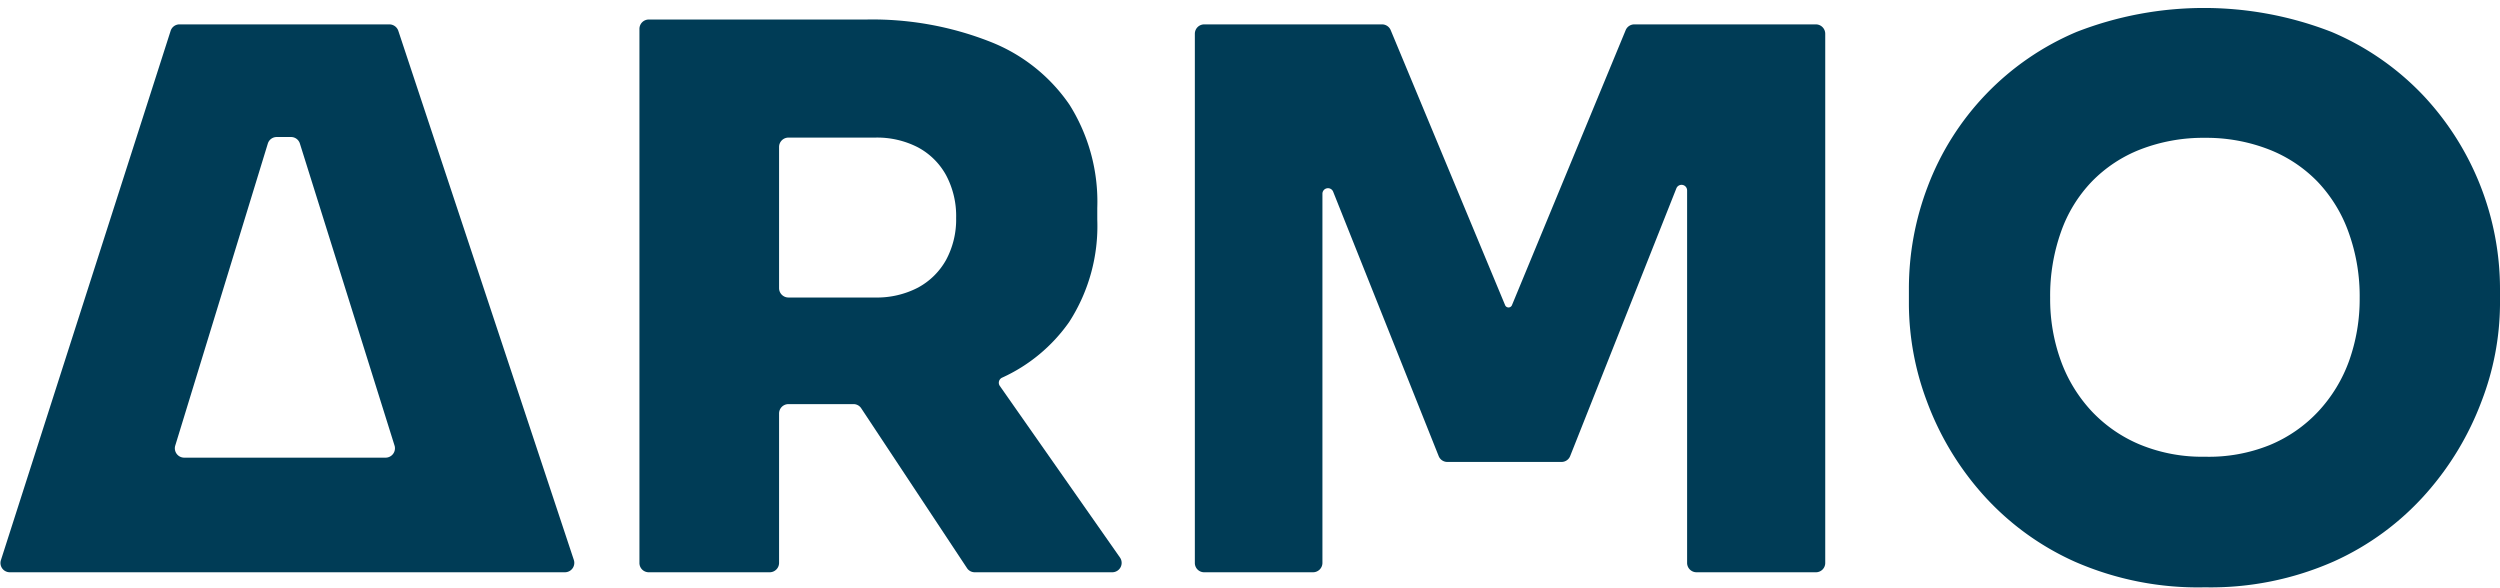 <svg id="Layer_1" data-name="Layer 1" xmlns="http://www.w3.org/2000/svg" viewBox="17.079 14.316 215.741 50.775"><defs><style>.cls-1{fill:#003c56;}</style></defs><path class="cls-1" d="M101.19,63.7h11.87a.81.81,0,0,0,.67-1.27L103.36,47.62a.48.48,0,0,1,.19-.71,14.29,14.29,0,0,0,5.79-4.8,15.26,15.26,0,0,0,2.43-8.85v-1a15.71,15.71,0,0,0-2.4-8.91,14.83,14.83,0,0,0-6.86-5.44A27.77,27.77,0,0,0,91.88,16H73.07a.81.81,0,0,0-.81.81V62.9a.8.8,0,0,0,.81.8H83.5a.81.81,0,0,0,.81-.8V50a.81.81,0,0,1,.81-.81h5.61a.79.79,0,0,1,.67.36l9.12,13.78A.79.79,0,0,0,101.19,63.7ZM84.31,27a.81.81,0,0,1,.81-.81H92.6a7.67,7.67,0,0,1,3.69.84,6,6,0,0,1,2.43,2.4,7.46,7.46,0,0,1,.87,3.69,7.33,7.33,0,0,1-.87,3.63,6.07,6.07,0,0,1-2.43,2.39,7.68,7.68,0,0,1-3.69.85H85.12a.81.81,0,0,1-.81-.81Z"/><path class="cls-1" d="M158.11,16.42a.81.81,0,0,0-.75.52l-9.8,23.7a.32.32,0,0,1-.6,0l-9.86-23.7a.81.81,0,0,0-.76-.52H121a.81.81,0,0,0-.81.81V62.9a.8.8,0,0,0,.81.8h9.39a.81.81,0,0,0,.81-.8V31.05a.48.48,0,0,1,.93-.18l9.1,22.8a.8.8,0,0,0,.75.51h9.85a.8.8,0,0,0,.75-.51l9.16-23.09a.48.48,0,0,1,.93.18V62.9a.81.81,0,0,0,.81.8h10.3a.8.8,0,0,0,.81-.8V17.23a.81.81,0,0,0-.81-.81Z"/><path class="cls-1" d="M207.36,65a26.48,26.48,0,0,1-11.27-2.23,23.52,23.52,0,0,1-8-5.9,25.19,25.19,0,0,1-4.73-7.93,24.09,24.09,0,0,1-1.55-8.29V39.22a24.69,24.69,0,0,1,1.61-8.77,23.5,23.5,0,0,1,12.86-13.38,30.32,30.32,0,0,1,22,0,23.49,23.49,0,0,1,8,5.57,24.43,24.43,0,0,1,6.54,16.58v1.43a23.7,23.7,0,0,1-1.59,8.29,25.47,25.47,0,0,1-4.76,7.93,23.52,23.52,0,0,1-8,5.9A26.29,26.29,0,0,1,207.36,65Zm0-11.27a14,14,0,0,0,5.57-1,12,12,0,0,0,4.21-2.91,12.74,12.74,0,0,0,2.66-4.37,15.83,15.83,0,0,0,.91-5.41,16.18,16.18,0,0,0-.94-5.63A12.34,12.34,0,0,0,217.08,30a11.84,11.84,0,0,0-4.21-2.79,14.86,14.86,0,0,0-5.51-1,15,15,0,0,0-5.57,1A11.84,11.84,0,0,0,197.58,30a12,12,0,0,0-2.65,4.34A16.42,16.42,0,0,0,194,40a15.59,15.59,0,0,0,.91,5.41,12.72,12.72,0,0,0,2.65,4.37,12.13,12.13,0,0,0,4.21,2.91A14.08,14.08,0,0,0,207.36,53.73Z"/><path class="cls-1" d="M50.69,16.42H32.57a.8.8,0,0,0-.77.57L17.16,62.65a.8.8,0,0,0,.77,1.05h47.9a.81.81,0,0,0,.77-1.06L51.46,17A.82.82,0,0,0,50.69,16.42ZM32.19,52.81l8-26.1a.8.8,0,0,1,.77-.57h1.23a.8.8,0,0,1,.77.57l8.18,26.1a.81.81,0,0,1-.77,1H33A.81.81,0,0,1,32.19,52.81Z"/></svg>